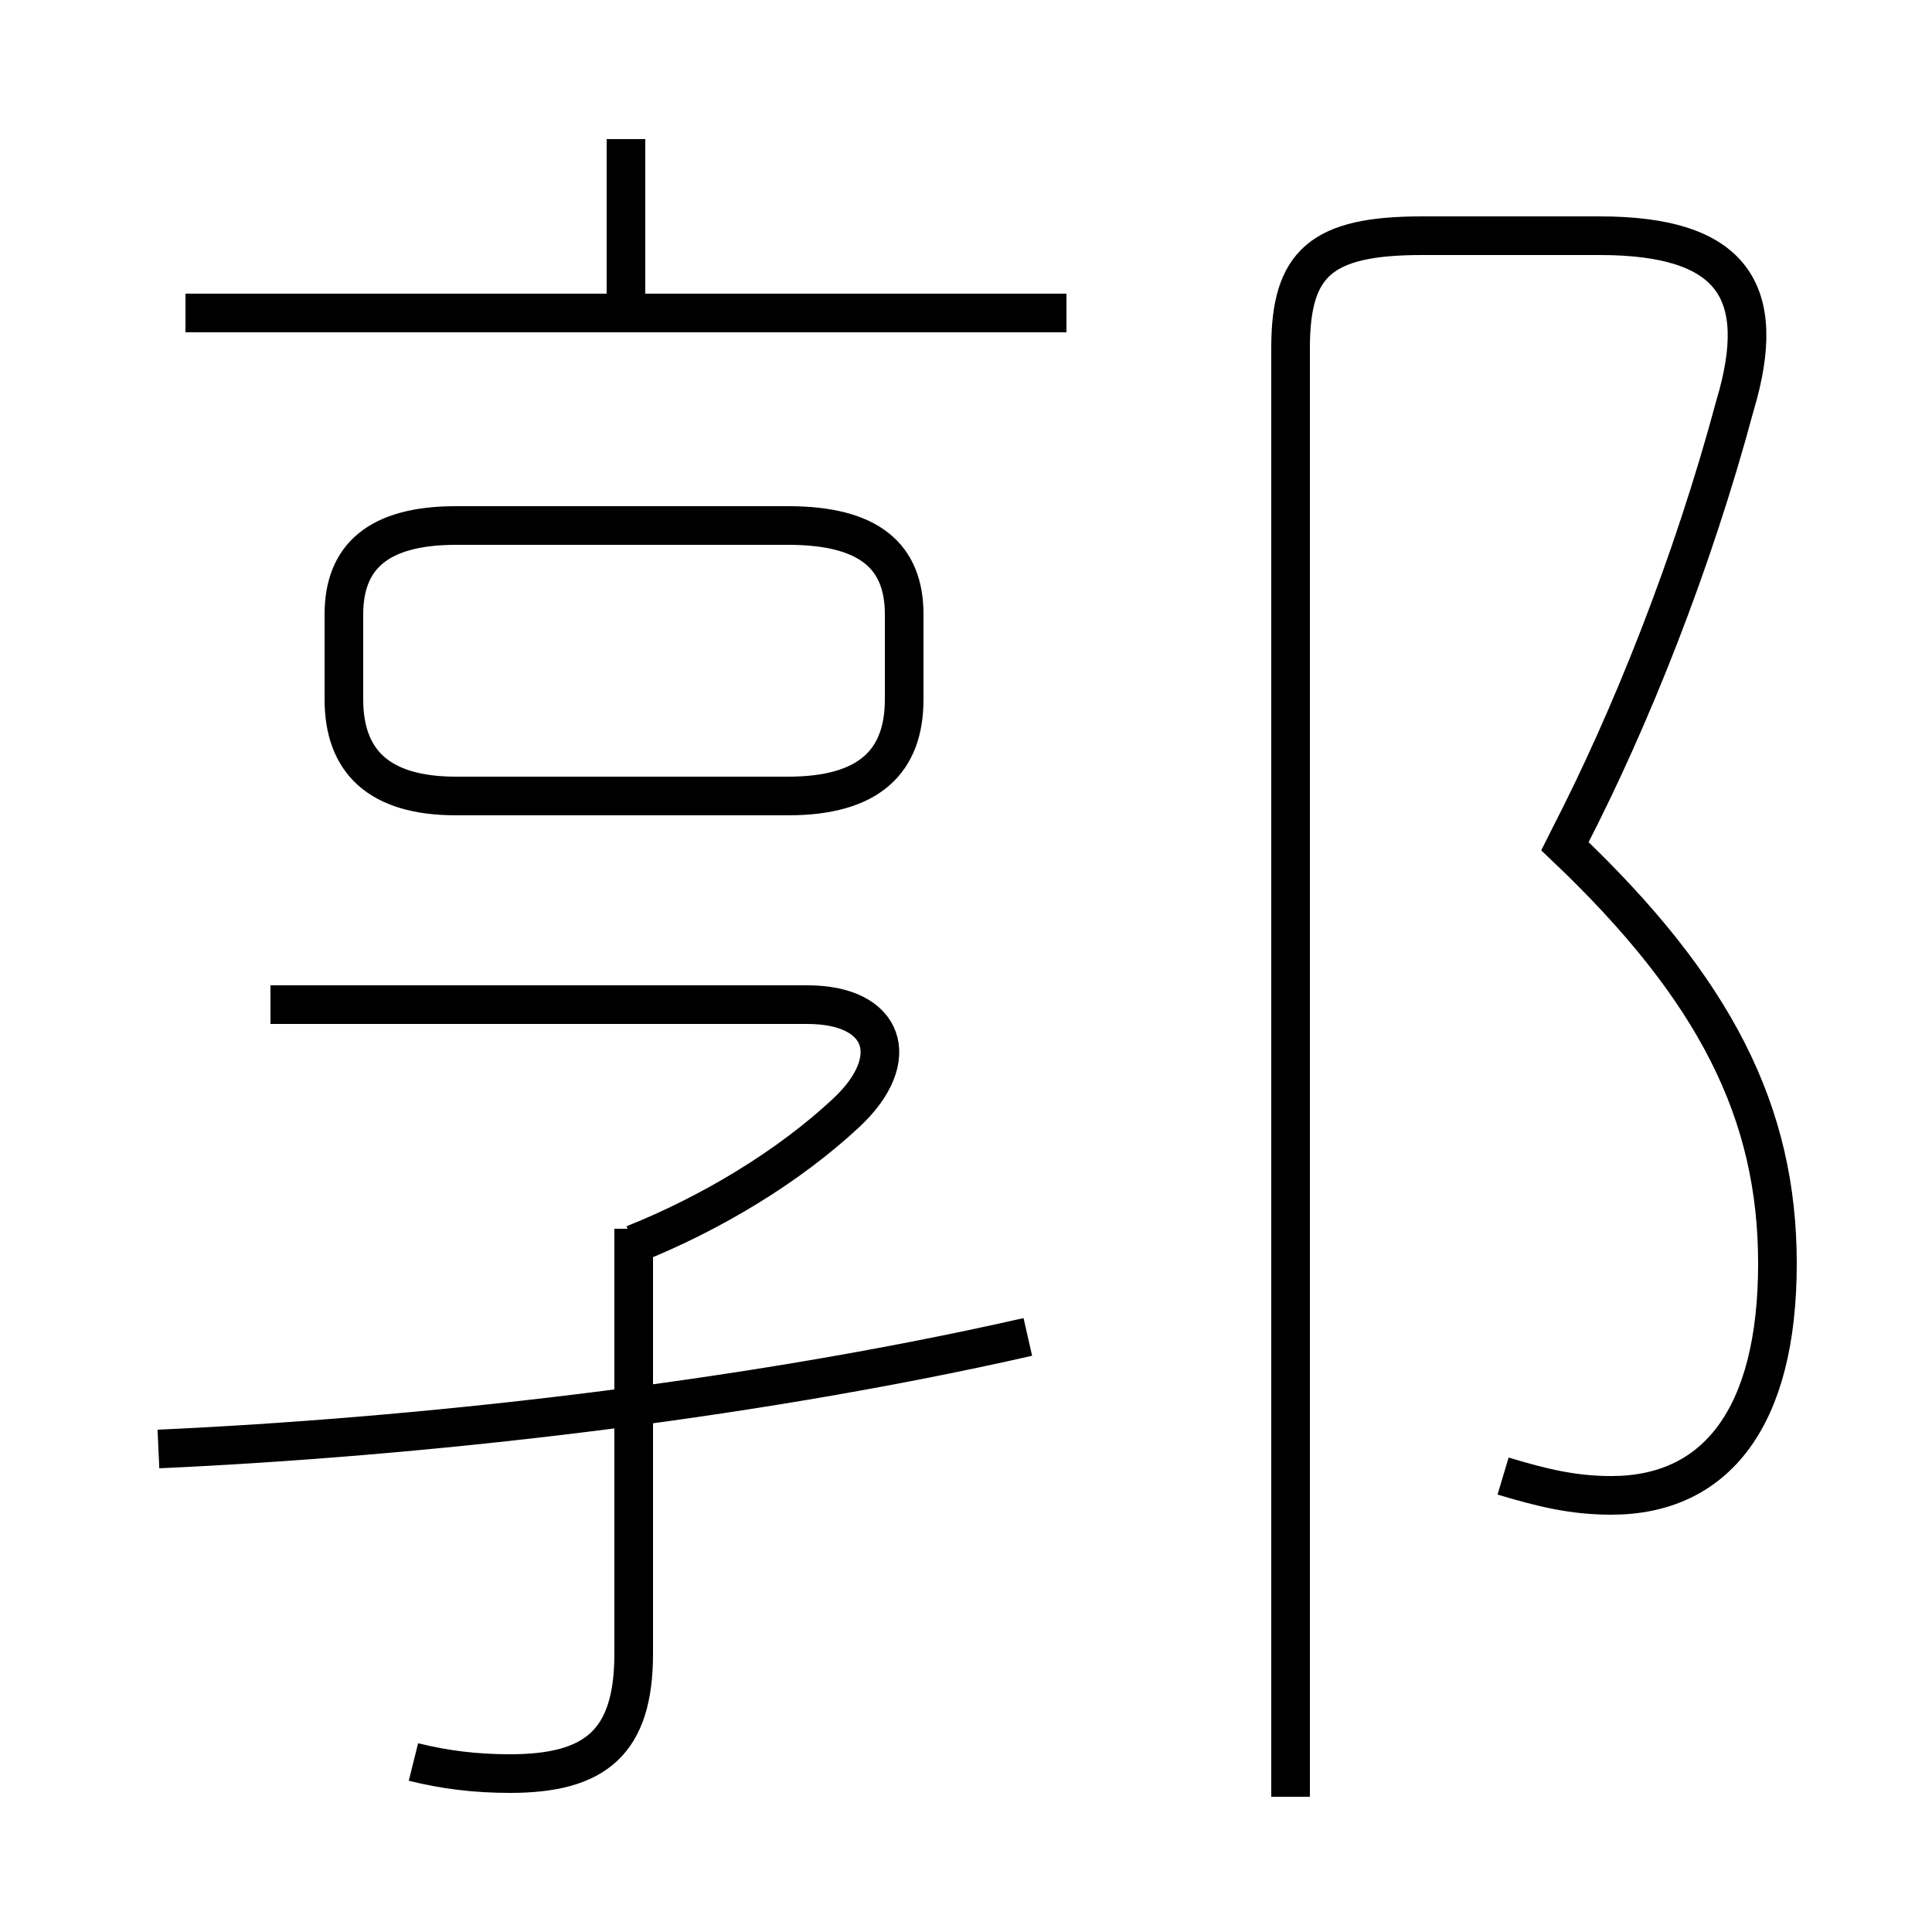 <?xml version='1.0' encoding='utf8'?>
<svg viewBox="0.0 -6.0 50.0 50.0" version="1.1" xmlns="http://www.w3.org/2000/svg">
<rect x="0.0" y="-6.0" width="50.0" height="50.0" fill="#808080" stroke="none"/>
<rect x="-1000" y="-1000" width="2000" height="2000" stroke="white" fill="white"/>
<g style="fill:white;stroke:#000000;  stroke-width:1">
<path d="M 38.9 -5.8 C 39.9 -5.5 40.7 -5.3 41.7 -5.3 C 44.4 -5.3 46.0 -7.3 46.0 -11.3 C 46.0 -15.2 44.4 -18.4 40.5 -22.1 L 40.6 -22.3 C 42.2 -25.4 43.8 -29.4 44.9 -33.5 C 45.8 -36.5 44.8 -37.9 41.4 -37.9 L 36.8 -37.9 C 34.2 -37.9 33.4 -37.2 33.4 -35.0 L 33.4 2.5 M 10.7 1.6 C 11.5 1.8 12.3 1.9 13.2 1.9 C 15.4 1.9 16.4 1.1 16.4 -1.2 L 16.4 -12.2 M 4.1 -6.5 C 10.7 -6.8 19.1 -7.7 26.6 -9.4 M 16.4 -11.8 C 18.4 -12.6 20.4 -13.8 21.9 -15.2 C 23.4 -16.6 22.9 -18.0 20.9 -18.0 L 7.0 -18.0 M 11.8 -23.4 L 20.4 -23.4 C 22.5 -23.4 23.4 -24.3 23.4 -25.9 L 23.4 -28.1 C 23.4 -29.6 22.5 -30.4 20.4 -30.4 L 11.8 -30.4 C 9.8 -30.4 8.9 -29.6 8.9 -28.1 L 8.9 -25.9 C 8.9 -24.3 9.8 -23.4 11.8 -23.4 Z M 27.6 -35.9 L 4.8 -35.9 M 16.2 -36.0 L 16.2 -40.4" transform="translate(0.0 38.0)" />
</g>
</svg>